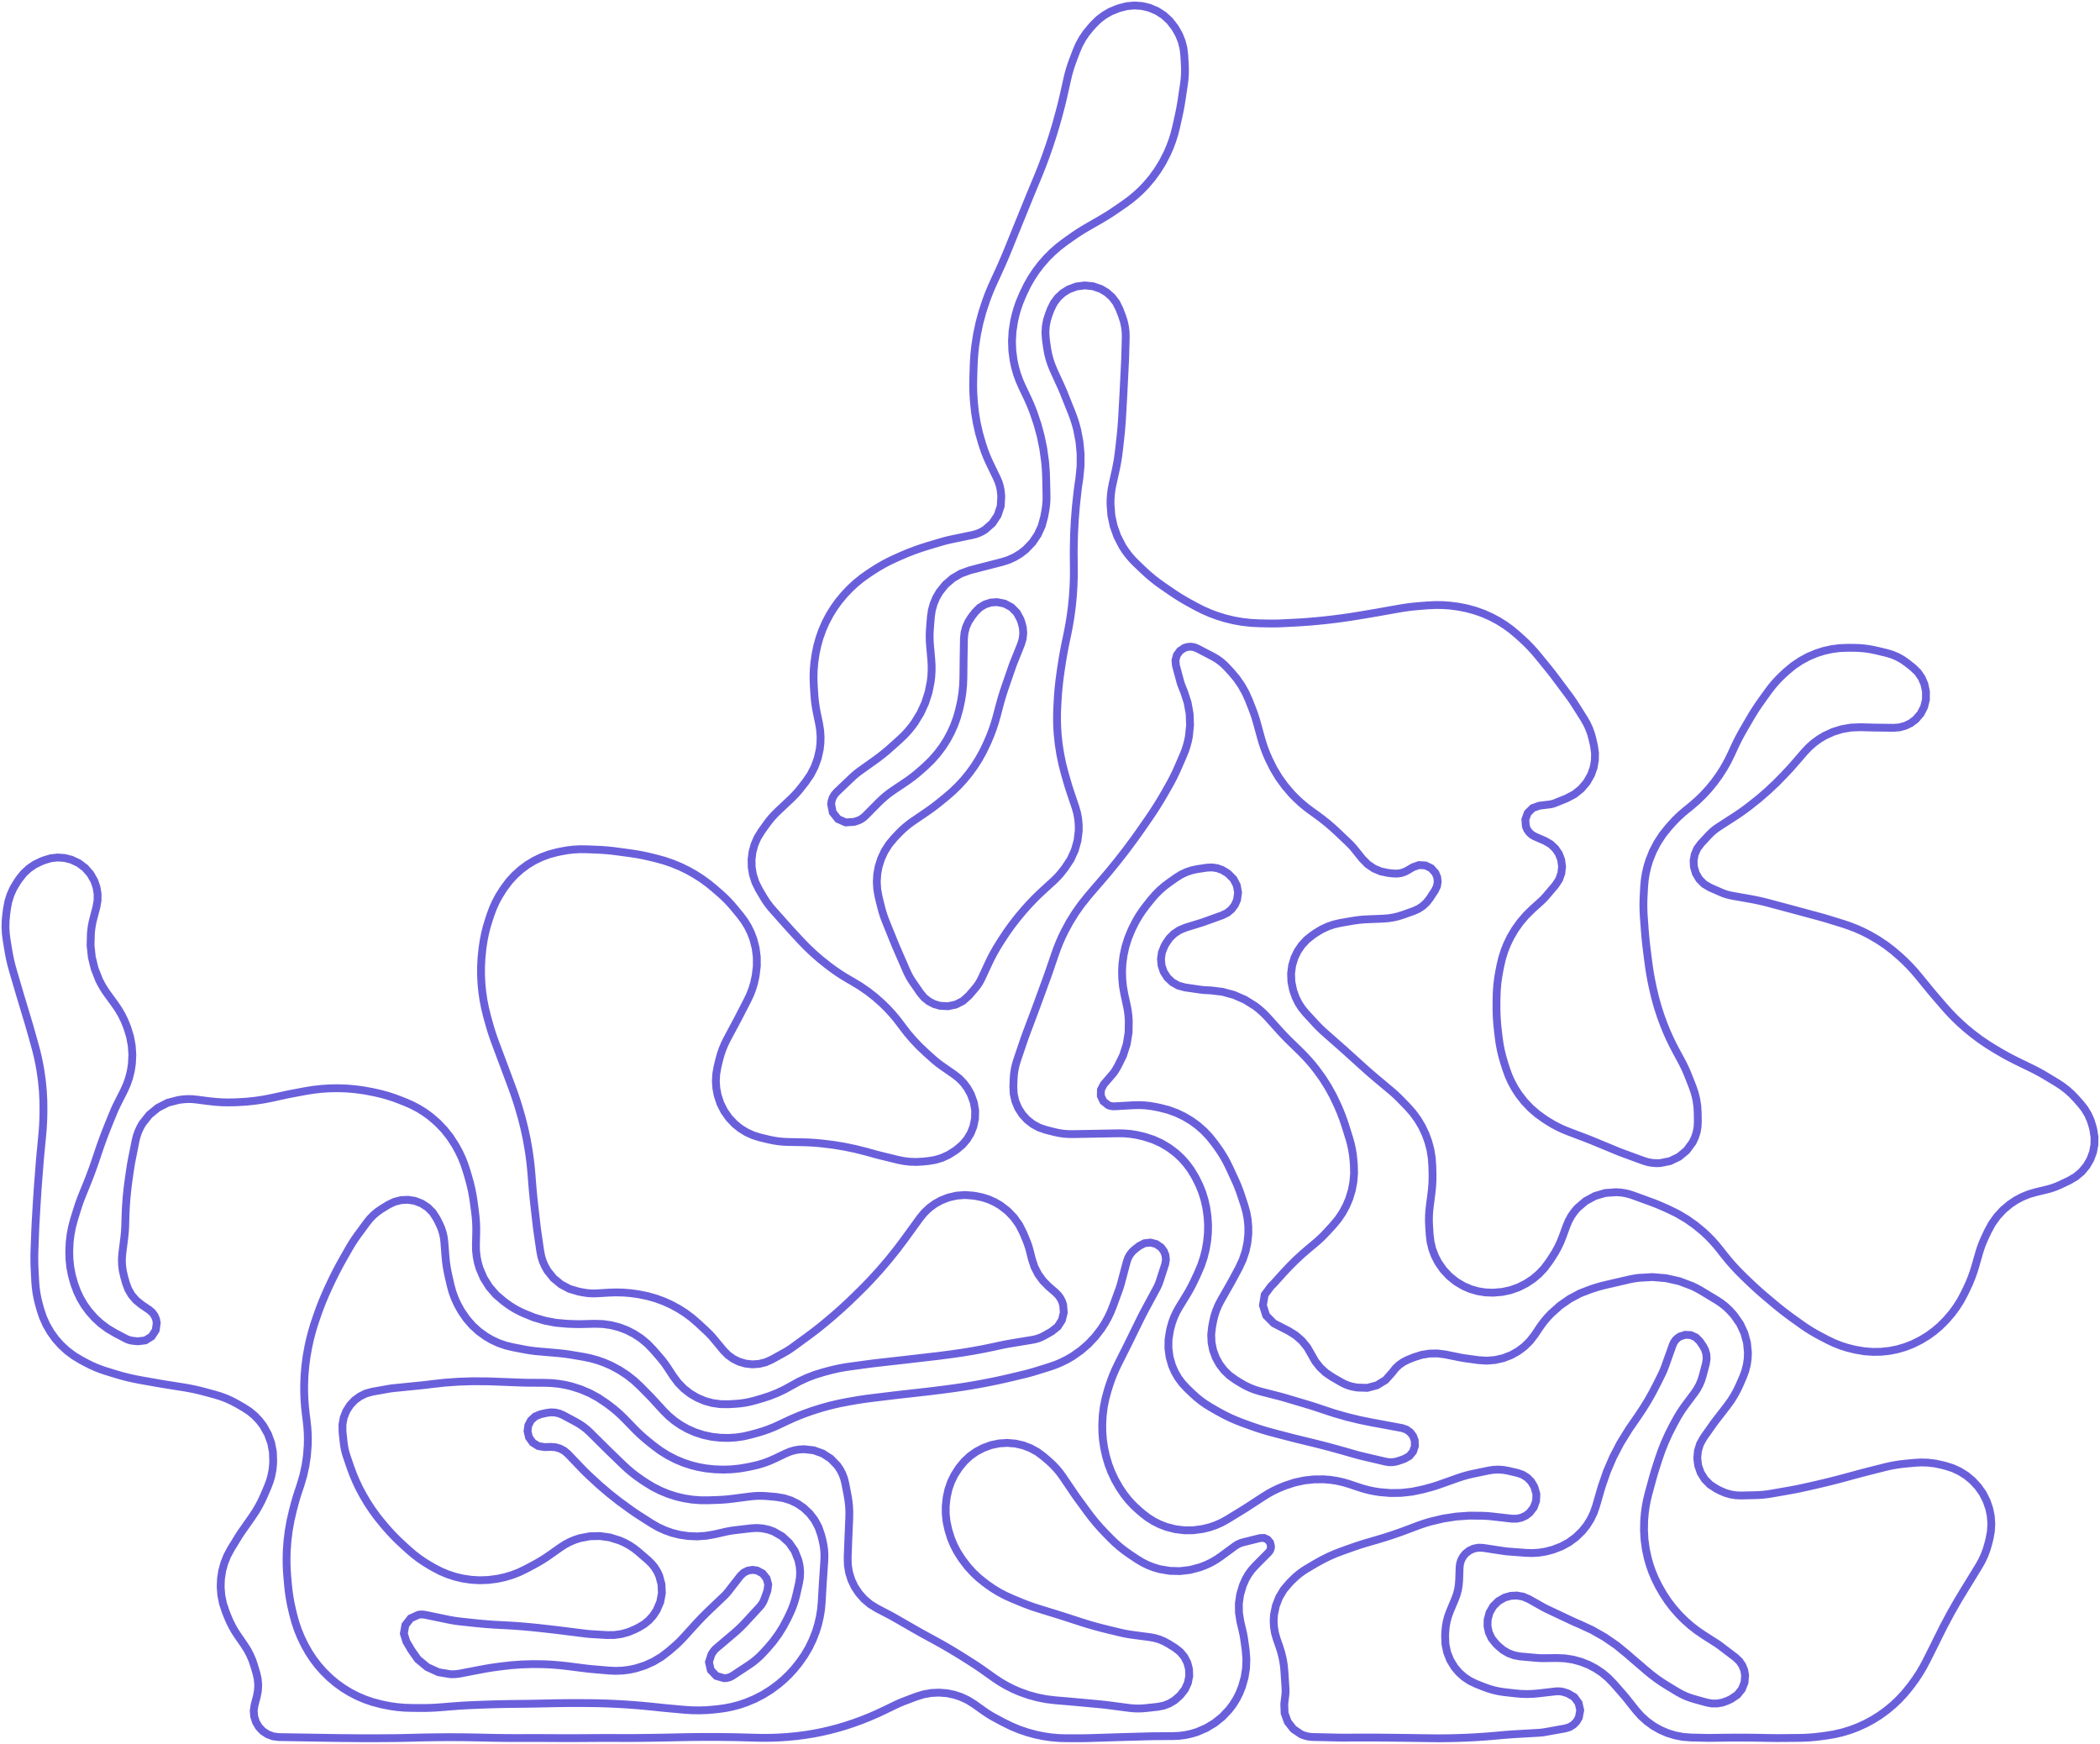 <svg width="383" height="318" viewBox="0 0 383 318" fill="none" xmlns="http://www.w3.org/2000/svg">
<path d="M129.299 303.109L129.757 301.693L130.043 301.257L130.171 301.075L130.312 300.904L130.464 300.744L130.629 300.595L133.895 297.828L134.428 297.361L134.948 296.877L135.452 296.38L135.941 295.865L138.527 293.058L138.807 292.724L139.051 292.362L139.257 291.979L139.423 291.575L139.952 290.091L140.112 288.951L139.807 287.841L139.09 286.942L138.075 286.402L137.238 286.286L136.405 286.423L135.647 286.799L135.035 287.382L132.834 290.207L132.645 290.44L132.448 290.666L132.242 290.883L132.03 291.094L129.487 293.516L128.756 294.225L128.04 294.946L127.336 295.682L126.645 296.429L124.718 298.555L124.295 299.006L123.86 299.446L123.411 299.869L122.948 300.281L121.993 301.106L120.636 302.146L119.169 303.024L117.611 303.727L115.982 304.244L114.766 304.502L113.531 304.656L112.287 304.705L111.045 304.649L108.064 304.392L107.747 304.363L107.431 304.332L107.115 304.297L106.8 304.258L103.469 303.838L102.402 303.716L101.332 303.619L100.262 303.545L99.188 303.497L97.208 303.473L95.23 303.53L93.255 303.671L91.287 303.898L90.347 304.026L89.744 304.11L89.143 304.206L88.543 304.307L87.945 304.418L84.025 305.17L83.567 305.244L83.105 305.295L82.641 305.318H82.177L79.967 304.954L77.929 304.024L76.204 302.591L74.915 300.755L74.777 300.49L74.697 300.347L74.121 299.396L73.652 297.902L73.93 296.358L74.892 295.123L76.319 294.477L76.631 294.436L76.945 294.423L77.26 294.442L77.572 294.491L81.692 295.343L82.287 295.459L82.885 295.56L83.485 295.647L84.088 295.719L86.683 295.995L87.816 296.107L88.952 296.203L90.088 296.283L91.226 296.344L91.898 296.377L93.491 296.466L95.082 296.58L96.67 296.719L98.257 296.882L100.114 297.089L100.652 297.15L101.189 297.212L101.725 297.276L102.26 297.343L106.62 297.891L106.952 297.93L107.286 297.964L107.618 297.991L107.952 298.014L110.699 298.176L112.026 298.167L113.341 297.985L114.62 297.631L115.842 297.113L116.534 296.765L117.482 296.195L118.339 295.494L119.083 294.674L119.699 293.756L119.778 293.618L120.417 292.134L120.711 290.546L120.645 288.931L120.224 287.371L119.855 286.579L119.393 285.836L118.846 285.157L118.22 284.547L116.395 282.969L115.637 282.369L114.832 281.831L113.986 281.363L113.038 280.939L111.214 280.367L109.391 280.116L107.554 280.164L105.747 280.511L104.828 280.81L103.938 281.186L103.083 281.635L102.269 282.158L100.171 283.635L99.501 284.093L98.815 284.528L98.117 284.943L97.406 285.336L95.943 286.115L94.688 286.721L93.391 287.224L92.056 287.623L90.662 287.922L89.075 288.126L87.508 288.183L85.943 288.095L84.394 287.867L83.011 287.537L81.663 287.097L80.353 286.545L79.094 285.889L78.376 285.476L77.365 284.857L76.387 284.183L75.446 283.461L74.546 282.688L73.49 281.731L72.641 280.937L71.82 280.116L71.026 279.269L70.258 278.397L69.823 277.884L68.839 276.667L67.915 275.404L67.051 274.098L66.253 272.753L66.141 272.554L65.503 271.354L64.92 270.126L64.393 268.873L63.923 267.598L63.242 265.614L63.045 264.982L62.883 264.341L62.76 263.691L62.673 263.035L62.467 261.052L62.456 259.781L62.687 258.532L63.148 257.349L63.826 256.275L64.662 255.377L65.649 254.648L66.753 254.114L67.935 253.792L70.876 253.274L71.141 253.229L71.407 253.191L71.673 253.157L71.939 253.128L76.497 252.672L77.002 252.619L77.504 252.564L78.007 252.504L78.51 252.439L81.053 252.156L83.603 251.972L86.16 251.889L88.719 251.904L89.273 251.918L89.484 251.925L89.695 251.931L89.904 251.938L90.115 251.946L95.156 252.136L95.482 252.146L95.808 252.154L96.133 252.16L96.459 252.163L99.471 252.183L100.698 252.231L101.92 252.359L103.13 252.565L104.326 252.85L105.998 253.393L107.612 254.087L109.154 254.929L110.612 255.911L111.173 256.327L111.883 256.879L112.572 257.457L113.236 258.062L113.877 258.692L115.744 260.609L116.337 261.197L116.946 261.769L117.573 262.32L118.217 262.855L119.201 263.643L120.465 264.58L121.801 265.41L123.199 266.133L124.65 266.74L125.995 267.187L127.368 267.536L128.764 267.784L130.174 267.932L130.471 267.952L131.942 268.003L133.412 267.954L134.875 267.804L136.327 267.556L137.271 267.362L138.308 267.116L139.331 266.806L140.33 266.435L141.306 266.003L143.322 265.039L144.115 264.713L144.938 264.475L145.784 264.334L146.666 264.284L148.408 264.481L150.035 265.061L151.489 265.993L152.694 267.231L153.195 267.963L153.608 268.747L153.926 269.574L154.146 270.434L154.585 272.693L154.75 273.695L154.856 274.706L154.902 275.721L154.89 276.738L154.718 280.78L154.595 284.111L154.638 285.474L154.865 286.818L155.274 288.118L155.857 289.349L156.65 290.552L157.606 291.626L158.709 292.552L159.933 293.308L162.297 294.54L162.466 294.631L162.635 294.722L162.803 294.816L162.971 294.91L166.57 296.979L167.252 297.367L167.936 297.753L168.625 298.133L169.314 298.509L170.017 298.889L171.665 299.8L173.294 300.743L174.906 301.715L176.5 302.718L177.655 303.459L178.073 303.731L178.488 304.009L178.9 304.291L179.309 304.577L181.245 305.956L182.391 306.72L183.583 307.415L184.814 308.034L186.081 308.578L187.637 309.125L189.227 309.558L190.844 309.875L192.48 310.072L195.08 310.289L195.203 310.3L195.366 310.316L200.51 310.789L200.931 310.83L201.353 310.875L201.772 310.924L202.194 310.976L205.942 311.468L206.692 311.543L207.445 311.573L208.2 311.559L208.952 311.5L211.165 311.258L212.23 311.049L213.245 310.662L214.18 310.108L215.007 309.404L215.316 309.091L216.107 308.077L216.644 306.906L216.895 305.645L216.847 304.358L216.541 303.212L215.997 302.158L215.242 301.245L214.309 300.515L213.116 299.772L212.318 299.333L211.477 298.98L210.603 298.72L209.707 298.554L206.646 298.153L206.053 298.067L205.461 297.967L204.872 297.85L204.286 297.717L202.038 297.178L200.77 296.861L199.509 296.518L198.255 296.152L197.006 295.761L194.408 294.916L194.03 294.795L193.65 294.673L193.27 294.554L192.891 294.436L189.374 293.348L188.581 293.092L187.794 292.818L187.013 292.527L186.24 292.216L184.573 291.526L183.375 290.986L182.213 290.373L181.091 289.689L180.013 288.939L179.581 288.617L178.465 287.716L177.422 286.728L176.462 285.661L175.59 284.521L175.324 284.143L174.598 283.008L173.974 281.816L173.454 280.571L173.047 279.288L172.925 278.836L172.63 277.462L172.483 276.065V274.658L172.632 273.261L172.682 272.948L172.985 271.579L173.447 270.255L174.06 268.995L174.815 267.815L175.007 267.552L175.893 266.484L176.91 265.541L178.039 264.739L179.307 264.069L180.751 263.536L182.21 263.229L183.698 263.135L185.185 263.257L186.598 263.579L187.952 264.093L189.221 264.794L190.381 265.665L191.309 266.467L192.011 267.117L192.669 267.812L193.281 268.547L193.844 269.322L195.804 272.213L196.01 272.517L196.221 272.817L196.433 273.116L196.648 273.412L198.353 275.746L199.116 276.75L199.914 277.727L200.747 278.674L201.612 279.593L202.553 280.552L203.368 281.343L204.223 282.09L205.115 282.792L206.042 283.449L207.353 284.327L208.322 284.915L209.337 285.417L210.391 285.83L211.478 286.149L213.32 286.465L215.188 286.516L217.044 286.297L218.85 285.815L219.016 285.758L219.968 285.388L220.889 284.949L221.774 284.441L222.622 283.869L225.243 281.947L225.58 281.723L225.938 281.535L226.313 281.381L226.7 281.264L229.849 280.482L230.549 280.469L231.185 280.76L231.634 281.301L231.803 281.982L231.779 282.298L231.691 282.603L231.543 282.883L231.343 283.13L228.93 285.558L228.258 286.306L227.669 287.121L227.168 287.993L226.76 288.913L226.653 289.196L226.178 290.783L225.944 292.422L225.958 294.08L226.218 295.714L226.631 297.46L226.717 297.848L226.796 298.238L226.863 298.629L226.923 299.022L227.185 300.906L227.317 302.565L227.254 304.229L226.997 305.874L226.524 307.549L226.053 308.747L225.506 309.829L224.863 310.856L224.13 311.822L222.904 313.107L221.519 314.216L219.999 315.131L218.371 315.835L217.308 316.163L216.221 316.401L215.119 316.547L214.007 316.601L210.507 316.623L210.321 316.624L210.134 316.627L209.948 316.63L209.762 316.635L204.355 316.787L204.178 316.792L204.002 316.798L203.825 316.803L203.648 316.809L198.533 316.968L198.198 316.977L197.863 316.983L197.526 316.988L197.191 316.989L194.608 316.994L193.17 316.955L191.737 316.832L190.314 316.624L188.906 316.334L187.382 315.922L185.888 315.412L184.43 314.806L183.013 314.108L181.549 313.327L180.991 313.018L180.442 312.691L179.905 312.346L179.38 311.984L177.67 310.77L176.52 310.051L175.292 309.474L174.003 309.049L172.673 308.781L171.259 308.673L169.84 308.741L168.442 308.988L167.085 309.407L164.961 310.211L164.542 310.374L164.127 310.548L163.715 310.732L163.307 310.923L161.213 311.936L159.894 312.552L158.558 313.13L157.205 313.669L155.837 314.17L155.635 314.241L154.215 314.712L152.779 315.137L151.331 315.518L149.872 315.854L148.334 316.154L146.787 316.404L145.233 316.601L143.674 316.747L143.393 316.769L142.043 316.857L140.692 316.908L139.339 316.923L137.986 316.903L135.124 316.823L134.84 316.815L134.556 316.809L134.27 316.803L133.985 316.797L133.306 316.786L130.861 316.757L128.417 316.753L125.972 316.775L123.529 316.823L123.323 316.829L122.799 316.841L122.275 316.852L121.75 316.863L121.226 316.872L118.432 316.917L117.282 316.932L116.133 316.943L114.981 316.949H113.831L111.064 316.941H110.525H109.987L109.451 316.943L108.913 316.946L105.226 316.969L104.534 316.972L103.844 316.974H103.153L102.463 316.971L98.724 316.952L98.212 316.949H97.702H97.19L96.678 316.951L94.965 316.955H93.261L91.558 316.941L89.855 316.917L88.142 316.878L86.775 316.846L85.421 316.823L84.066 316.807L82.71 316.8L80.998 316.801L79.285 316.817L77.572 316.844L75.859 316.884L75.621 316.891L74.382 316.923L73.143 316.948L71.903 316.966L70.664 316.977L69.116 316.989L68.058 316.994L66.999 316.995L65.941 316.991L64.884 316.983L61.641 316.951L61.249 316.946L60.855 316.941L60.463 316.935L60.071 316.929L54.713 316.841L50.844 316.781L49.797 316.646L48.808 316.276L47.929 315.694L47.203 314.926L46.671 314.019L46.356 313.016L46.273 311.967L46.428 310.926L46.83 309.424L47.035 308.362L47.095 307.284L47.006 306.207L46.771 305.153L46.344 303.721L46.01 302.738L45.599 301.786L45.115 300.869L44.559 299.994L43.361 298.261L42.835 297.451L42.355 296.613L41.923 295.75L41.541 294.862L41.15 293.88L40.669 292.427L40.366 290.928L40.243 289.403L40.303 287.873L40.526 286.446L40.909 285.054L41.445 283.712L42.13 282.441L43.395 280.377L43.584 280.073L43.779 279.771L43.979 279.472L44.182 279.177L45.988 276.601L46.617 275.652L47.197 274.669L47.723 273.658L48.196 272.62L48.868 271.035L49.237 270.049L49.517 269.034L49.708 267.999L49.806 266.951L49.827 266.524L49.775 264.811L49.451 263.127L48.862 261.517L48.023 260.023L47.288 259.053L46.445 258.171L45.509 257.392L44.491 256.725L43.247 256.008L42.289 255.497L41.301 255.047L40.285 254.664L39.247 254.346L37.15 253.778L36.29 253.558L35.425 253.359L34.554 253.185L33.681 253.032L30.056 252.453L29.713 252.396L29.37 252.339L29.027 252.28L28.685 252.222L25.69 251.693L24.509 251.465L23.336 251.202L22.172 250.902L21.019 250.564L19.331 250.044L18.399 249.731L17.484 249.375L16.588 248.974L15.71 248.531L14.745 248.013L13.447 247.231L12.234 246.32L11.118 245.292L10.112 244.157L9.225 242.928L8.467 241.617L7.843 240.233L7.362 238.796L7.12 237.932L6.858 236.881L6.653 235.817L6.509 234.743L6.424 233.663L6.312 231.44L6.276 230.567L6.263 229.693L6.266 228.82L6.29 227.946L6.412 224.719L6.436 224.13L6.462 223.543L6.493 222.955L6.526 222.368L6.681 219.74L6.753 218.569L6.83 217.398L6.913 216.227L7.002 215.058L7.211 212.377L7.256 211.818L7.303 211.26L7.354 210.701L7.406 210.144L7.703 207.039L7.786 206.086L7.849 205.129L7.892 204.172L7.917 203.214L7.925 202.717L7.914 200.851L7.82 198.99L7.643 197.134L7.385 195.288L7.176 194.102L6.933 192.923L6.656 191.751L6.346 190.588L5.554 187.776L5.442 187.382L5.326 186.988L5.211 186.593L5.094 186.201L3.663 181.443L3.609 181.268L3.557 181.092L3.506 180.916L3.454 180.741L2.333 176.913L2.095 176.047L1.881 175.173L1.695 174.294L1.537 173.409L1.208 171.414L1.063 170.268L1 169.116L1.023 167.962L1.129 166.811L1.275 165.688L1.518 164.413L1.907 163.176L2.439 161.991L3.106 160.877L3.504 160.292L4.309 159.281L5.253 158.4L6.316 157.668L7.476 157.103L8.021 156.886L9.242 156.52L10.509 156.377L11.78 156.464L13.017 156.775L14.345 157.399L15.52 158.281L16.49 159.387L17.217 160.677L17.607 161.825L17.799 163.011L17.793 164.212L17.587 165.397L17.005 167.626L16.874 168.17L16.765 168.72L16.679 169.273L16.614 169.829L16.576 170.244L16.516 172.405L16.746 174.556L17.263 176.655L18.055 178.666L18.393 179.341L18.764 179.997L19.163 180.636L19.592 181.255L21.01 183.201L21.631 184.121L22.189 185.079L22.678 186.074L23.099 187.102L23.247 187.502L23.731 189.086L24.029 190.714L24.137 192.367L24.054 194.02L23.857 195.299L23.545 196.554L23.122 197.776L22.59 198.955L21.525 201.054L21.277 201.557L21.039 202.065L20.811 202.576L20.595 203.094L19.754 205.157L19.248 206.431L18.764 207.713L18.301 209.002L17.86 210.301L17.623 211.014L17.195 212.271L16.748 213.522L16.279 214.764L15.79 215.999L15.012 217.914L14.751 218.576L14.505 219.247L14.273 219.921L14.056 220.601L13.507 222.382L13.144 223.734L12.877 225.11L12.708 226.501L12.637 227.9L12.632 228.257L12.669 229.682L12.821 231.1L13.089 232.5L13.469 233.874L13.596 234.27L14.074 235.561L14.668 236.803L15.37 237.986L16.191 239.118L17.234 240.301L18.378 241.355L19.623 242.284L20.957 243.077L22.895 244.099L23.233 244.256L23.583 244.379L23.946 244.47L24.315 244.524L25.165 244.605L26.511 244.441L27.661 243.721L28.4 242.583L28.589 241.238L28.457 240.549L28.177 239.908L27.761 239.344L27.23 238.888L25.739 237.869L24.809 237.106L24.023 236.194L23.41 235.159L22.984 234.033L22.622 232.746L22.389 231.716L22.257 230.668L22.23 229.611L22.31 228.556L22.661 225.769L22.727 225.178L22.781 224.585L22.818 223.991L22.842 223.395L22.887 221.792L22.958 220.12L23.078 218.452L23.245 216.786L23.462 215.127L23.757 213.089L23.814 212.721L23.874 212.353L23.94 211.986L24.009 211.619L24.715 208.067L24.921 207.227L25.204 206.411L25.561 205.624L25.988 204.872L27.241 203.294L28.8 202.019L30.594 201.107L32.541 200.598L32.945 200.538L33.648 200.458L34.353 200.427L35.06 200.444L35.763 200.511L38.155 200.819L39.299 200.942L40.446 201.017L41.596 201.045L42.746 201.025L43.407 200.999L44.984 200.903L46.557 200.737L48.122 200.501L49.674 200.196L51.742 199.742L52.16 199.651L52.578 199.565L52.996 199.481L53.416 199.401L55.65 198.982L57.13 198.742L58.62 198.573L60.117 198.477L61.617 198.452L63.172 198.503L64.724 198.631L66.267 198.838L67.799 199.119L68.549 199.278L69.64 199.532L70.718 199.833L71.784 200.178L72.834 200.568L73.957 201.013L75.171 201.544L76.344 202.164L77.468 202.866L78.537 203.649L79.823 204.764L81.001 205.993L82.058 207.326L82.987 208.752L83.138 209.011L83.711 210.057L84.22 211.136L84.663 212.243L85.039 213.374L85.404 214.588L85.736 215.783L86.019 216.991L86.251 218.21L86.435 219.438L86.668 221.245L86.767 222.158L86.832 223.076L86.861 223.996L86.853 224.916L86.798 226.957L86.817 228.072L86.937 229.183L87.156 230.278L87.473 231.349L88.222 233.081L89.223 234.677L90.454 236.103L91.889 237.326L92.528 237.793L93.122 238.204L93.735 238.587L94.365 238.938L95.011 239.26L95.517 239.494L97.406 240.264L99.362 240.842L101.365 241.224L103.398 241.407L104.616 241.455L105 241.467L105.383 241.474H105.767L106.151 241.467L108.47 241.41L109.972 241.457L111.459 241.669L112.915 242.042L114.32 242.575L115.648 243.253L116.894 244.071L118.044 245.021L119.083 246.091L120.279 247.465L120.679 247.939L121.063 248.429L121.429 248.93L121.778 249.444L122.796 250.999L123.691 252.186L124.733 253.246L125.906 254.158L127.188 254.91L128.535 255.477L129.942 255.865L131.388 256.067L132.849 256.081L134.111 256.01L135.014 255.935L135.912 255.807L136.8 255.629L137.678 255.401L138.986 255.023L140.383 254.568L141.748 254.027L143.076 253.4L144.361 252.692L145.747 251.931L147.181 251.267L148.657 250.701L150.168 250.239L151.131 249.98L152.07 249.745L153.017 249.537L153.97 249.361L154.928 249.216L158.184 248.774L158.638 248.712L159.09 248.655L159.544 248.6L159.997 248.548L164.858 247.998L165.026 247.979L165.195 247.959L165.364 247.941L165.532 247.921L170.295 247.369L170.796 247.311L171.297 247.249L171.799 247.186L172.3 247.121L173.574 246.952L175.478 246.681L177.375 246.369L179.266 246.021L181.149 245.633L182.659 245.306L183.025 245.229L183.392 245.157L183.76 245.089L184.129 245.024L188.341 244.325L188.884 244.211L189.416 244.049L189.933 243.843L190.428 243.592L191.807 242.815L192.915 241.928L193.678 240.729L194.016 239.349L193.893 237.933L193.682 237.306L193.378 236.719L192.989 236.185L192.523 235.716L191.261 234.623L190.217 233.569L189.347 232.367L188.669 231.047L188.2 229.639L187.84 228.197L187.702 227.681L187.543 227.171L187.367 226.667L187.171 226.17L186.636 224.88L185.886 223.394L184.924 222.035L183.771 220.836L182.453 219.821L181.411 219.214L180.31 218.724L179.163 218.356L177.982 218.113L177.481 218.039L175.982 217.926L174.483 218.039L173.016 218.372L171.616 218.918L170.515 219.533L169.498 220.279L168.582 221.146L167.78 222.12L165.716 224.968L164.902 226.087L163.479 227.974L161.999 229.815L160.461 231.609L158.87 233.355L158.381 233.868L157.889 234.378L157.391 234.883L156.888 235.382L156.078 236.182L154.787 237.428L153.468 238.647L152.122 239.836L150.752 240.996L150.368 241.313L149.576 241.959L148.774 242.592L147.962 243.211L147.141 243.82L144.534 245.719L144.175 245.972L143.809 246.212L143.436 246.443L143.056 246.66L140.762 247.93L139.625 248.434L138.416 248.729L137.175 248.808L135.939 248.666L134.799 248.33L133.73 247.805L132.765 247.107L131.93 246.257L130.2 244.168L129.891 243.806L129.571 243.455L129.239 243.114L128.898 242.785L127.363 241.355L126.227 240.369L125.023 239.469L123.758 238.659L122.438 237.943L121.054 237.317L119.627 236.795L118.167 236.377L116.678 236.069L116.325 236.009L115.019 235.827L113.705 235.72L112.387 235.686L111.07 235.727L108.93 235.857L108.265 235.875L107.603 235.854L106.942 235.789L106.287 235.684L105.492 235.53L103.836 235.036L102.311 234.222L100.976 233.121L99.886 231.777L99.407 230.955L99.021 230.084L98.732 229.177L98.543 228.242L97.992 224.458L97.965 224.264L97.939 224.069L97.914 223.873L97.891 223.677L97.447 219.806L97.345 218.878L97.25 217.951L97.164 217.024L97.085 216.095L96.922 214.041L96.822 212.932L96.701 211.823L96.556 210.717L96.392 209.615L96.049 207.694L95.64 205.787L95.165 203.895L94.625 202.02L94.507 201.634L94.232 200.76L93.943 199.891L93.643 199.027L93.329 198.166L91.85 194.202L91.81 194.094L90.35 190.197L90.016 189.271L89.702 188.339L89.41 187.399L89.14 186.453L88.832 185.335L88.471 183.877L88.18 182.405L87.96 180.918L87.811 179.417L87.734 177.872L87.733 176.33L87.808 174.791L87.96 173.258L88.023 172.742L88.21 171.501L88.454 170.27L88.758 169.051L89.123 167.85L89.453 166.844L89.891 165.657L90.41 164.504L91.008 163.388L91.681 162.319L91.963 161.905L92.859 160.709L93.867 159.606L94.976 158.605L96.175 157.714L97.436 156.952L98.764 156.314L100.146 155.803L101.57 155.425L102.22 155.286L103.393 155.072L104.577 154.932L105.769 154.867L106.96 154.877L109.013 154.958L109.846 155.002L110.679 155.065L111.509 155.146L112.338 155.248L114.986 155.605L115.876 155.738L116.761 155.892L117.644 156.071L118.522 156.271L119.662 156.548L121.171 156.963L122.65 157.471L124.095 158.069L125.5 158.756L126.767 159.471L127.991 160.258L129.168 161.114L130.294 162.036L131.282 162.894L131.985 163.53L132.662 164.195L133.307 164.889L133.925 165.608L135.023 166.945L135.759 167.93L136.401 168.979L136.943 170.08L137.381 171.23L137.804 172.849L138.023 174.508L138.03 176.181L137.829 177.843L137.753 178.245L137.517 179.308L137.202 180.351L136.813 181.369L136.348 182.355L134.679 185.6L134.576 185.798L134.437 186.062L132.617 189.469L132.165 190.386L131.771 191.329L131.439 192.295L131.167 193.279L130.857 194.57L130.629 195.847L130.557 197.143L130.643 198.439L130.889 199.739L131.382 201.232L132.077 202.612L132.966 203.875L134.03 204.995L135.061 205.819L136.187 206.508L137.389 207.05L138.648 207.438L140.158 207.8L141.036 207.985L141.921 208.124L142.815 208.213L143.711 208.255L146.326 208.303L147.189 208.329L148.05 208.372L148.911 208.434L149.77 208.514L150.116 208.551L152.116 208.8L154.104 209.133L156.078 209.547L158.032 210.043L159.611 210.479L159.831 210.539L160.051 210.598L160.272 210.655L160.492 210.711L163.708 211.502L164.839 211.73L165.982 211.861L167.134 211.897L168.284 211.832L169.306 211.732L170.567 211.524L171.792 211.154L172.958 210.626L174.043 209.949L174.538 209.595L175.525 208.76L176.365 207.774L177.033 206.667L177.515 205.465L177.821 204.008L177.853 202.519L177.607 201.051L177.095 199.654L176.974 199.398L176.422 198.412L175.748 197.505L174.964 196.695L174.08 195.992L171.897 194.475L171.419 194.133L170.953 193.774L170.498 193.401L170.054 193.014L168.825 191.908L167.654 190.797L166.542 189.628L165.493 188.4L164.508 187.122L164.351 186.906L163.552 185.86L162.705 184.854L161.811 183.888L160.873 182.965L159.613 181.848L158.286 180.81L156.901 179.852L155.46 178.98L154.996 178.717L154.04 178.154L153.105 177.56L152.188 176.934L151.295 176.276L150.946 176.011L149.616 174.952L148.334 173.835L147.103 172.662L145.922 171.439L144.404 169.795L144.235 169.61L144.066 169.426L143.899 169.239L143.731 169.053L140.953 165.935L140.478 165.376L140.03 164.793L139.611 164.189L139.223 163.565L138.398 162.167L137.77 160.899L137.334 159.552L137.098 158.157L137.069 156.741L137.238 155.376L137.6 154.048L138.146 152.785L138.865 151.614L139.855 150.232L140.306 149.633L140.785 149.058L141.291 148.507L141.825 147.98L144.214 145.729L144.7 145.253L145.169 144.758L145.619 144.249L146.05 143.72L146.895 142.643L147.825 141.291L148.577 139.832L149.138 138.288L149.5 136.688L149.632 135.52L149.659 134.344L149.579 133.174L149.393 132.012L148.972 129.977L148.815 129.145L148.688 128.307L148.589 127.466L148.52 126.622L148.417 125.044L148.368 123.632L148.403 122.217L148.523 120.808L148.726 119.407L148.775 119.124L149.081 117.679L149.484 116.257L149.984 114.867L150.576 113.515L151.295 112.145L152.109 110.831L153.016 109.577L154.055 108.342L155.077 107.274L156.115 106.32L157.211 105.433L158.36 104.617L159.055 104.154L160.085 103.501L161.141 102.891L162.222 102.327L163.324 101.808L164.256 101.392L165.483 100.87L166.727 100.388L167.986 99.946L169.257 99.544L171.514 98.872L172.043 98.721L172.575 98.579L173.11 98.451L173.648 98.333L177.324 97.57L177.941 97.41L178.539 97.193L179.114 96.92L179.659 96.594L180.983 95.43L181.958 93.961L182.513 92.286L182.611 90.524L182.567 89.965L182.479 89.257L182.327 88.563L182.11 87.885L181.83 87.23L180.511 84.496L180.162 83.738L179.839 82.966L179.543 82.185L179.275 81.393L179.08 80.784L178.559 78.97L178.142 77.127L177.831 75.263L177.628 73.385L177.601 73.017L177.536 72.036L177.499 71.051L177.489 70.067L177.505 69.082L177.578 66.733L177.616 65.818L177.678 64.903L177.761 63.99L177.864 63.079L178.19 60.975L178.631 58.892L179.187 56.835L179.856 54.814L179.921 54.637L180.213 53.856L180.52 53.083L180.843 52.315L181.183 51.556L182.147 49.453L182.594 48.464L183.031 47.469L183.455 46.469L183.869 45.466L185.331 41.857L185.386 41.719L187.37 36.837L187.525 36.456L187.68 36.073L187.837 35.691L187.995 35.311L189.218 32.364L189.62 31.373L190.012 30.38L190.394 29.38L190.763 28.377L191.422 26.483L192.04 24.578L192.615 22.658L193.15 20.727L193.363 19.921L193.527 19.288L193.685 18.655L193.838 18.02L193.984 17.382L194.68 14.279L194.877 13.472L195.101 12.671L195.354 11.879L195.633 11.097L196.307 9.316L196.8 8.173L197.397 7.082L198.09 6.05L198.877 5.087L199.451 4.448L200.376 3.539L201.408 2.758L202.533 2.114L203.73 1.619L204.195 1.461L205.527 1.122L206.895 1L208.265 1.095L209.603 1.408L210.979 1.983L212.235 2.785L213.335 3.793L214.247 4.975L214.455 5.3L215.06 6.39L215.522 7.549L215.831 8.758L215.984 9.997L216.092 11.841L216.12 12.707L216.103 13.572L216.043 14.437L215.937 15.298L215.511 18.16L215.391 18.91L215.259 19.659L215.114 20.406L214.954 21.149L214.502 23.178L214.192 24.405L213.817 25.615L213.375 26.801L212.862 27.983L212.05 29.565L211.131 31.057L210.101 32.478L208.964 33.815L208.064 34.744L207.11 35.62L206.111 36.442L205.066 37.204L203.454 38.315L202.795 38.759L202.128 39.188L201.453 39.606L200.768 40.011L198.159 41.518L197.497 41.911L196.843 42.319L196.198 42.742L195.564 43.18L194.328 44.053L193.112 44.975L191.962 45.977L190.881 47.054L189.876 48.202L188.953 49.41L188.115 50.675L187.362 51.993L186.699 53.361L186.338 54.178L185.921 55.187L185.56 56.218L185.256 57.267L185.007 58.33L184.948 58.613L184.671 60.385L184.565 62.173L184.63 63.965L184.864 65.741L185.127 66.958L185.468 68.155L185.889 69.328L186.386 70.469L187.294 72.378L187.616 73.073L187.922 73.777L188.212 74.487L188.501 75.242L189.233 77.414L189.819 79.584L190.269 81.789L190.584 84.027L190.664 84.838L190.726 85.64L190.769 86.444L190.795 87.249L190.863 90.39L190.861 91.085L190.823 91.781L190.749 92.473L190.641 93.16L190.44 94.252L189.989 95.917L189.271 97.487L188.306 98.915L187.119 100.164L186.141 100.938L185.079 101.586L183.947 102.106L182.762 102.485L179.269 103.378L176.889 103.999L175.256 104.589L173.756 105.466L172.44 106.599L171.348 107.952L170.741 109.006L170.27 110.129L169.946 111.303L169.772 112.507L169.601 114.658L169.558 115.408L169.546 116.158L169.565 116.91L169.617 117.659L169.849 120.289L169.911 121.285L169.912 122.285L169.858 123.282L169.746 124.285L169.348 126.278L168.722 128.201L167.88 130.039L166.828 131.766L166.228 132.58L165.583 133.36L164.894 134.099L164.162 134.797L162.602 136.202L161.844 136.865L161.067 137.507L160.272 138.126L159.461 138.721L156.848 140.582L156.478 140.856L156.117 141.143L155.766 141.443L155.425 141.756L152.582 144.464L152.179 144.929L151.872 145.462L151.67 146.045L151.583 146.653L151.878 148.16L152.836 149.36L154.236 149.981L155.766 149.882L156.318 149.71L156.727 149.553L157.116 149.346L157.476 149.095L157.803 148.802L160.242 146.342L160.88 145.731L161.547 145.151L162.242 144.606L162.964 144.098L165.058 142.697L165.818 142.169L166.557 141.616L167.278 141.037L167.979 140.434L168.751 139.744L169.9 138.635L170.956 137.438L171.914 136.162L172.769 134.813L173.444 133.543L174.028 132.229L174.517 130.877L174.907 129.492L175.027 128.999L175.312 127.674L175.519 126.334L175.65 124.984L175.704 123.628L175.741 120.207L175.803 116.477L175.91 115.396L176.186 114.345L176.629 113.353L177.224 112.444L177.848 111.64L178.651 110.831L179.623 110.233L180.706 109.885L181.843 109.804L183.215 110.075L184.45 110.734L185.442 111.725L186.103 112.96L186.292 113.487L186.549 114.475L186.622 115.493L186.512 116.506L186.22 117.483L184.862 120.868L184.794 121.04L184.728 121.214L184.665 121.388L184.604 121.563L183.351 125.192L183.043 126.109L182.754 127.03L182.484 127.959L182.23 128.891L181.813 130.482L181.464 131.713L181.065 132.927L180.614 134.124L180.115 135.301L179.898 135.783L179.238 137.142L178.502 138.461L177.691 139.735L176.807 140.959L175.842 142.146L174.809 143.273L173.713 144.339L172.555 145.338L171.44 146.244L170.805 146.749L170.158 147.242L169.502 147.719L168.834 148.183L166.499 149.773L165.815 150.266L165.157 150.794L164.528 151.357L163.93 151.951L163.112 152.808L162.142 153.966L161.332 155.242L160.695 156.611L160.24 158.053L159.991 159.431L159.909 160.826L159.996 162.224L160.251 163.599L160.71 165.452L160.887 166.113L161.087 166.768L161.31 167.415L161.555 168.054L163.08 171.82L163.217 172.154L163.355 172.487L163.495 172.818L163.638 173.148L165.355 177.093L165.592 177.603L165.853 178.102L166.138 178.587L166.447 179.057L167.85 181.094L168.556 181.929L169.409 182.611L170.379 183.115L171.428 183.42L172.89 183.501L174.321 183.2L175.627 182.537L176.717 181.56L177.788 180.309L178.15 179.857L178.48 179.379L178.778 178.88L179.041 178.362L180.314 175.62L180.739 174.742L181.192 173.878L181.672 173.029L182.179 172.197L182.631 171.479L183.548 170.088L184.515 168.734L185.532 167.418L186.601 166.141L186.812 165.898L187.639 164.975L188.492 164.075L189.37 163.202L190.274 162.355L192.065 160.722L192.514 160.295L192.944 159.85L193.355 159.386L193.745 158.904L194.259 158.243L195.263 156.721L196.022 155.062L196.519 153.307L196.74 151.495L196.739 150.403L196.637 149.315L196.436 148.242L196.136 147.191L195.086 144.064L194.986 143.757L194.888 143.449L194.794 143.141L194.703 142.831L194.217 141.143L193.75 139.35L193.373 137.535L193.087 135.702L192.894 133.858L192.817 132.653L192.78 131.447L192.783 130.239L192.824 129.031L192.883 127.891L192.964 126.599L193.077 125.309L193.22 124.023L193.393 122.741L193.558 121.627L193.744 120.427L193.948 119.229L194.171 118.036L194.414 116.845L194.651 115.725L194.903 114.462L195.126 113.193L195.318 111.917L195.483 110.639L195.66 108.875L195.779 107.106L195.844 105.333L195.852 103.56L195.832 101.802L195.829 101.378L195.827 100.955V100.531L195.83 100.109L195.832 99.929L195.89 97.368L196.024 94.813L196.23 92.26L196.51 89.715L196.593 89.054L196.613 88.889L196.634 88.728L196.657 88.564L196.68 88.401L196.859 87.193L197.075 84.998L197.083 82.793L196.88 80.598L196.468 78.43L196.259 77.622L196.019 76.819L195.752 76.027L195.455 75.245L194.119 71.899L193.956 71.498L193.787 71.098L193.615 70.7L193.436 70.304L192.154 67.496L191.744 66.501L191.405 65.478L191.141 64.433L190.953 63.372L190.754 61.936L190.664 60.751L190.726 59.565L190.938 58.396L191.298 57.265L191.655 56.348L192.203 55.247L192.941 54.266L193.845 53.434L194.899 52.774L196.331 52.241L197.835 52.05L199.342 52.203L200.776 52.691L201.863 53.341L202.809 54.185L203.579 55.193L204.145 56.328L204.64 57.615L204.953 58.568L205.172 59.55L205.292 60.546L205.313 61.551L205.204 65.368L205.196 65.593L205.184 65.894L204.923 71.179L204.907 71.498L204.89 71.817L204.873 72.138L204.856 72.456L204.667 75.842L204.6 76.902L204.518 77.961L204.421 79.019L204.309 80.074L204.077 82.132L203.954 83.098L203.806 84.061L203.631 85.018L203.431 85.972L202.907 88.315L202.738 89.191L202.62 90.076L202.552 90.966L202.535 91.916L202.69 93.975L203.108 95.937L203.783 97.827L204.704 99.61L205.247 100.445L205.845 101.243L206.494 102.001L207.19 102.711L208.503 103.967L209.353 104.746L210.234 105.492L211.145 106.2L212.082 106.872L213.7 107.981L214.478 108.5L215.268 108.999L216.071 109.479L216.885 109.938L218.065 110.582L219.355 111.239L220.678 111.822L222.034 112.327L223.416 112.754L224.958 113.13L226.52 113.408L228.096 113.589L229.681 113.67L231.303 113.701L231.968 113.709L232.632 113.704L233.294 113.687L233.959 113.66L236 113.558L237.383 113.478L238.763 113.379L240.142 113.259L241.518 113.12L241.764 113.094L243.317 112.916L244.867 112.712L246.412 112.487L247.955 112.239L250.421 111.823L250.677 111.78L250.93 111.737L251.186 111.692L251.439 111.648L255.155 110.987L256.067 110.836L256.983 110.708L257.903 110.603L258.824 110.522L260.464 110.395L261.769 110.334L263.076 110.346L264.38 110.434L265.676 110.597L265.965 110.64L267.516 110.941L269.041 111.358L270.53 111.888L271.975 112.53L273.255 113.214L274.487 113.988L275.662 114.843L276.773 115.778L277.543 116.473L278.335 117.215L279.099 117.989L279.833 118.79L280.535 119.62L282.202 121.667L282.62 122.185L283.032 122.709L283.44 123.236L283.841 123.769L286.065 126.75L286.39 127.193L286.705 127.641L287.012 128.096L287.309 128.557L288.874 131.026L289.392 131.927L289.831 132.872L290.186 133.85L290.455 134.856L290.718 136.039L290.902 137.358L290.875 138.689L290.636 140L290.193 141.255L289.409 142.643L288.375 143.857L287.129 144.852L285.718 145.592L283.693 146.415L283.416 146.518L283.134 146.601L282.845 146.666L282.552 146.71L280.743 146.931L279.541 147.356L278.632 148.251L278.189 149.449L278.294 150.722L278.543 151.3L278.91 151.813L279.378 152.233L279.925 152.546L281.798 153.362L282.808 153.946L283.659 154.744L284.311 155.713L284.728 156.804L284.891 158.024L284.759 159.25L284.342 160.409L283.662 161.435L281.973 163.424L281.75 163.676L281.519 163.921L281.281 164.158L281.035 164.388L279.473 165.798L278.315 166.938L277.259 168.173L276.315 169.496L275.489 170.897L274.888 172.132L274.379 173.409L273.966 174.719L273.648 176.058L273.443 177.084L273.245 178.216L273.096 179.357L272.999 180.504L272.951 181.653L272.93 182.821V184.152L272.976 185.481L273.068 186.809L273.206 188.132L273.354 189.337L273.517 190.452L273.732 191.559L273.997 192.655L274.31 193.738L274.662 194.855L275.11 196.106L275.652 197.317L276.289 198.482L277.011 199.594L278.026 200.893L279.162 202.088L280.408 203.166L281.75 204.122L282.282 204.462L283.18 205.006L284.105 205.5L285.054 205.949L286.024 206.346L289.097 207.512L289.448 207.648L289.798 207.785L290.149 207.925L290.498 208.067L294.996 209.926L295.238 210.025L295.481 210.12L295.725 210.214L295.97 210.305L299.706 211.675L300.454 211.906L301.223 212.055L302.004 212.122L302.788 212.106L304.568 211.749L306.209 210.968L307.61 209.809L308.695 208.326L309.125 207.424L309.427 206.493L309.604 205.528L309.654 204.55L309.63 202.928L309.558 201.715L309.378 200.514L309.089 199.334L308.697 198.184L307.915 196.196L307.622 195.479L307.307 194.772L306.97 194.076L306.612 193.39L305.708 191.722L305.084 190.526L304.498 189.311L303.95 188.078L303.442 186.829L302.851 185.219L302.325 183.585L301.866 181.932L301.471 180.262L301.349 179.698L301.137 178.653L300.946 177.603L300.777 176.551L300.631 175.494L300.347 173.272L300.241 172.388L300.145 171.502L300.061 170.616L299.988 169.729L299.807 167.297L299.75 166.334L299.724 165.371L299.73 164.408L299.766 163.445L299.856 161.737L299.965 160.506L300.159 159.286L300.436 158.083L300.796 156.901L301.451 155.262L302.265 153.697L303.229 152.219L304.335 150.844L304.858 150.258L305.454 149.614L306.075 148.995L306.721 148.402L307.391 147.836L308.36 147.049L309.536 146.037L310.651 144.956L311.701 143.811L312.68 142.606L313.553 141.399L314.357 140.143L315.089 138.844L315.747 137.506L316.285 136.33L316.682 135.489L317.099 134.659L317.537 133.838L317.995 133.029L319.168 131.012L319.669 130.173L320.19 129.347L320.733 128.534L321.294 127.734L322.503 126.056L323.142 125.217L323.823 124.413L324.546 123.644L325.307 122.914L325.864 122.407L327.098 121.388L328.428 120.495L329.836 119.736L331.312 119.118L332.677 118.688L334.075 118.38L335.494 118.195L336.925 118.135L338.029 118.136L339.098 118.169L340.162 118.264L341.218 118.423L342.263 118.642L344.104 119.085L345.094 119.381L346.047 119.782L346.951 120.284L347.795 120.88L348.873 121.731L349.771 122.596L350.479 123.621L350.975 124.765L351.234 125.985L351.259 126.209L351.25 127.589L350.921 128.928L350.287 130.153L349.388 131.196L348.508 131.859L347.521 132.346L346.462 132.641L345.364 132.73L341.944 132.687L341.818 132.684L339.304 132.617L337.616 132.682L335.951 132.966L334.336 133.463L332.799 134.166L331.784 134.773L330.829 135.469L329.941 136.25L329.126 137.108L327.07 139.481L326.871 139.709L326.669 139.935L326.465 140.16L326.257 140.382L325.375 141.323L323.905 142.824L322.374 144.262L320.784 145.637L319.14 146.945L318.756 147.237L318.175 147.67L317.588 148.092L316.991 148.502L316.388 148.901L313.412 150.828L312.94 151.153L312.491 151.508L312.063 151.89L311.659 152.296L310.216 153.846L309.537 154.764L309.085 155.812L308.881 156.935L308.936 158.075L309.288 159.267L309.922 160.335L310.798 161.215L311.864 161.851L313.868 162.73L314.365 162.931L314.872 163.102L315.389 163.242L315.913 163.351L319.3 163.952L320.095 164.103L320.884 164.269L321.671 164.453L322.454 164.653L326.651 165.774L326.783 165.81L326.961 165.858L331.816 167.17L332.287 167.3L332.757 167.432L333.225 167.571L333.692 167.714L336.083 168.453L337.336 168.876L338.567 169.358L339.776 169.899L340.955 170.498L342.434 171.354L343.858 172.302L345.218 173.335L346.513 174.452L346.848 174.76L347.651 175.525L348.425 176.316L349.171 177.136L349.888 177.98L351.82 180.343L352.098 180.682L352.38 181.02L352.663 181.354L352.947 181.688L354.524 183.52L355.471 184.578L356.457 185.6L357.481 186.583L358.54 187.527L359.804 188.561L361.112 189.54L362.461 190.46L363.849 191.321L364.642 191.79L365.48 192.272L366.329 192.739L367.185 193.187L368.051 193.618L370.568 194.841L371.2 195.157L371.824 195.487L372.44 195.83L373.049 196.188L375.161 197.46L376.09 198.069L376.969 198.744L377.797 199.481L378.567 200.28L379.431 201.244L380.181 202.193L380.807 203.228L381.302 204.333L381.657 205.488L381.794 206.06L382 207.408L381.978 208.771L381.728 210.111L381.257 211.391L380.559 212.602L379.665 213.676L378.598 214.579L377.392 215.284L375.803 216.039L375.189 216.312L374.562 216.552L373.922 216.76L373.273 216.934L371.258 217.418L370.003 217.788L368.792 218.282L367.637 218.897L366.549 219.626L365.328 220.658L364.243 221.835L363.309 223.136L362.545 224.541L361.969 225.775L361.672 226.446L361.401 227.126L361.16 227.818L360.945 228.519L360.285 230.831L359.952 231.913L359.57 232.981L359.143 234.028L358.669 235.057L358.27 235.878L357.59 237.155L356.817 238.38L355.957 239.543L355.013 240.642L354.821 240.848L353.806 241.86L352.715 242.786L351.553 243.624L350.327 244.365L350.155 244.459L348.833 245.114L347.457 245.651L346.041 246.064L344.593 246.351L343.084 246.513L341.567 246.537L340.054 246.425L338.557 246.175L338.141 246.086L336.892 245.775L335.663 245.38L334.465 244.903L333.302 244.345L332.039 243.687L331.114 243.183L330.205 242.646L329.317 242.077L328.45 241.477L326.923 240.381L326.056 239.745L325.202 239.093L324.36 238.425L323.531 237.741L321.988 236.441L321.236 235.797L320.495 235.14L319.765 234.472L319.047 233.792L318.015 232.8L317.056 231.842L316.13 230.853L315.238 229.832L314.383 228.781L313.601 227.784L312.918 226.951L312.199 226.148L311.444 225.378L310.657 224.642L309.164 223.408L307.579 222.295L305.911 221.312L304.169 220.464L303.053 219.972L302.584 219.77L302.113 219.576L301.638 219.391L301.162 219.213L297.819 217.993L297.092 217.76L296.348 217.586L295.593 217.472L294.761 217.416L292.756 217.561L290.894 218.108L289.186 219.032L287.709 220.294L287.092 221.015L286.551 221.795L286.095 222.625L285.724 223.498L284.986 225.517L284.606 226.472L284.17 227.402L283.679 228.305L283.138 229.178L282.503 230.137L281.648 231.28L280.668 232.32L279.576 233.239L278.348 234.053L276.932 234.768L275.482 235.279L273.978 235.602L272.445 235.732L272.224 235.737L270.868 235.684L269.526 235.468L268.22 235.091L266.97 234.56L265.579 233.737L264.321 232.723L263.219 231.54L262.297 230.208L261.688 229.023L261.222 227.777L260.907 226.486L260.744 225.165L260.641 223.545L260.607 222.685L260.615 221.822L260.662 220.963L260.75 220.106L261.084 217.501L261.179 216.612L261.24 215.72L261.268 214.827L261.262 213.933L261.227 212.59L261.121 211.117L260.879 209.661L260.504 208.232L260.001 206.844L259.356 205.479L258.587 204.18L257.698 202.96L256.7 201.829L255.512 200.605L255.055 200.145L254.586 199.697L254.105 199.263L253.615 198.841L251.158 196.786L250.529 196.253L249.903 195.715L249.284 195.171L248.67 194.621L245.795 192.022L245.563 191.813L245.331 191.605L245.099 191.398L244.865 191.192L241.552 188.266L241.143 187.895L240.745 187.515L240.354 187.123L239.976 186.723L238.145 184.739L237.426 183.862L236.812 182.91L236.309 181.895L235.925 180.827L235.828 180.504L235.525 179.037L235.468 177.543L235.661 176.058L236.097 174.626L236.677 173.439L237.424 172.35L238.322 171.382L239.353 170.558L239.967 170.137L241.008 169.503L242.112 168.983L243.265 168.586L244.453 168.313L246.616 167.94L247.305 167.833L247.998 167.746L248.693 167.685L249.39 167.645L252.302 167.525L253.203 167.454L254.097 167.317L254.978 167.112L255.841 166.842L257.833 166.135L258.694 165.75L259.482 165.229L260.175 164.587L260.755 163.843L261.722 162.37L262.077 161.618L262.212 160.799L262.118 159.973L261.8 159.206L261.024 158.331L259.97 157.822L258.804 157.758L257.701 158.144L256.697 158.739L256.104 159.03L255.474 159.223L254.82 159.312L254.162 159.298L253.22 159.201L251.859 158.924L250.578 158.385L249.428 157.602L248.454 156.608L247.079 154.897L246.818 154.581L246.546 154.274L246.263 153.977L245.971 153.689L243.981 151.796L243.057 150.945L242.102 150.126L241.122 149.342L240.113 148.59L239.034 147.815L238.12 147.123L237.243 146.388L236.403 145.61L235.602 144.791L234.377 143.363L233.271 141.839L232.294 140.229L231.45 138.545L231.322 138.262L230.934 137.361L230.584 136.444L230.27 135.514L229.992 134.572L229.237 131.819L229.054 131.182L228.853 130.549L228.636 129.922L228.402 129.299L227.79 127.732L227.163 126.326L226.408 124.986L225.53 123.721L224.539 122.544L223.713 121.653L223.137 121.082L222.512 120.563L221.847 120.099L221.144 119.695L218.332 118.237L217.774 118.021L217.182 117.933L216.586 117.978L216.014 118.152L215.208 118.685L214.639 119.467L214.381 120.399L214.464 121.364L215.277 124.366L215.329 124.551L215.388 124.733L215.452 124.913L215.522 125.092L215.949 126.144L216.596 128.124L216.964 130.176L217.041 132.257L216.828 134.331L216.65 135.199L216.421 136.056L216.141 136.899L215.812 137.723L214.842 139.958L214.445 140.836L214.026 141.704L213.583 142.56L213.116 143.403L212.387 144.68L211.697 145.862L210.979 147.026L210.236 148.175L209.469 149.308L208.187 151.153L207.853 151.632L207.516 152.108L207.178 152.583L206.837 153.056L205.352 155.055L203.822 157.021L202.249 158.953L200.633 160.848L200.077 161.486L199.929 161.655L199.734 161.883L198.413 163.434L197.212 164.933L196.104 166.502L195.089 168.135L194.173 169.823L193.69 170.824L193.241 171.841L192.828 172.873L192.449 173.919L191.433 176.891L191.304 177.262L191.175 177.634L191.043 178.005L190.909 178.375L189.442 182.392L189.255 182.904L189.067 183.417L188.876 183.928L188.686 184.44L187.122 188.611L187.016 188.896L186.913 189.181L186.812 189.469L186.713 189.756L185.483 193.387L185.239 194.201L185.056 195.029L184.931 195.869L184.868 196.715L184.814 198.12L184.881 199.481L185.18 200.809L185.703 202.068L186.436 203.216L187.317 204.183L188.346 204.992L189.494 205.617L190.73 206.044L192.3 206.442L193.11 206.619L193.931 206.742L194.759 206.81L195.589 206.822L200.053 206.745L203.899 206.674L205.038 206.693L206.174 206.79L207.299 206.967L208.409 207.221L208.815 207.329L210.356 207.831L211.83 208.501L213.22 209.332L214.512 210.31L215.486 211.22L216.375 212.217L217.17 213.289L217.862 214.431L218.123 214.908L218.747 216.172L219.27 217.48L219.685 218.828L219.991 220.203L220.031 220.424L220.237 221.895L220.328 223.377L220.303 224.86L220.154 226.393L219.893 227.906L219.53 229.34L219.061 230.744L218.486 232.107L217.862 233.45L217.511 234.176L217.139 234.891L216.749 235.595L216.337 236.288L215.037 238.408L214.542 239.295L214.118 240.216L213.769 241.17L213.495 242.148L213.372 242.672L213.117 244.263L213.096 245.876L213.309 247.474L213.754 249.024L214.252 250.171L214.876 251.254L215.619 252.259L216.47 253.172L217.508 254.168L218.289 254.87L219.11 255.525L219.969 256.127L220.864 256.676L222.143 257.407L223.252 258.01L224.383 258.564L225.54 259.068L226.716 259.522L228.122 260.031L229.119 260.377L230.121 260.702L231.13 261.003L232.146 261.282L235.09 262.052L235.57 262.177L236.051 262.299L236.531 262.419L237.012 262.537L239.318 263.098L240.668 263.432L242.013 263.781L243.355 264.141L244.693 264.514L247.493 265.31L247.711 265.37L247.929 265.429L248.149 265.484L248.367 265.537L252.691 266.55L253.276 266.646L253.868 266.657L254.457 266.584L255.029 266.43L256.122 266.051L257.037 265.532L257.709 264.723L258.049 263.727L258.015 262.673L257.714 261.876L257.195 261.2L256.505 260.702L255.701 260.427L251.578 259.661L250.202 259.408L247.9 258.939L245.62 258.381L243.362 257.735L241.131 257.002L240.451 256.77L239.769 256.543L239.084 256.326L238.397 256.118L234.564 254.976L234.235 254.879L233.903 254.787L233.573 254.696L233.239 254.61L229.912 253.758L228.957 253.474L228.029 253.12L227.128 252.695L226.262 252.203L225.284 251.596L224.193 250.806L223.229 249.863L222.411 248.791L221.756 247.613L221.252 246.255L220.964 244.838L220.9 243.393L221.061 241.956L221.25 240.968L221.482 239.978L221.794 239.009L222.186 238.069L222.652 237.165L224.503 233.913L224.583 233.771L224.662 233.629L224.74 233.486L224.819 233.341L225.967 231.197L226.645 229.739L227.16 228.216L227.501 226.646L227.667 225.045L227.671 223.713L227.551 222.385L227.311 221.074L226.951 219.79L226.316 217.868L226.082 217.196L225.83 216.531L225.561 215.871L225.272 215.221L224.224 212.943L223.738 211.954L223.203 210.991L222.622 210.056L221.993 209.151L221.409 208.353L220.52 207.246L219.539 206.218L218.472 205.28L217.327 204.439L215.988 203.632L214.578 202.957L213.108 202.421L211.595 202.028L210.825 201.866L209.801 201.688L208.769 201.575L207.731 201.532L206.692 201.557L203.264 201.751L202.962 201.749L202.663 201.709L202.37 201.634L202.091 201.52L201.233 200.834L200.767 199.837L200.79 198.736L201.299 197.761L202.961 195.826L203.082 195.678L203.198 195.524L203.305 195.365L203.407 195.203L203.865 194.429L204.826 192.486L205.488 190.423L205.837 188.285L205.867 186.117L205.847 185.778L205.799 185.178L205.727 184.578L205.633 183.982L205.516 183.391L205.061 181.297L204.818 179.944L204.678 178.576L204.64 177.202L204.704 175.83L204.909 174.235L205.253 172.664L205.731 171.129L206.343 169.641L206.503 169.296L207.055 168.193L207.67 167.127L208.35 166.098L209.089 165.114L209.93 164.058L210.67 163.197L211.467 162.391L212.322 161.643L213.226 160.959L214.556 160.025L215.443 159.475L216.389 159.033L217.379 158.702L218.4 158.488L220.088 158.235L221.043 158.186L221.988 158.324L222.891 158.645L223.712 159.135L224.051 159.386L224.977 160.318L225.578 161.486L225.799 162.781L225.62 164.083L225.223 165.004L224.623 165.81L223.855 166.452L222.957 166.899L219.573 168.118L219.391 168.181L219.148 168.261L216.167 169.185L215.082 169.64L214.103 170.296L213.268 171.126L212.607 172.101L212.359 172.556L211.91 173.674L211.737 174.867L211.844 176.067L212.23 177.208L212.902 178.264L213.81 179.123L214.899 179.738L216.104 180.068L218.889 180.473L219.138 180.505L219.388 180.531L219.637 180.553L219.888 180.568L220.803 180.611L222.957 180.87L225.052 181.44L227.042 182.309L228.885 183.455L229.505 183.931L230.098 184.44L230.664 184.977L231.202 185.544L233.267 187.841L233.766 188.386L234.274 188.923L234.79 189.451L235.315 189.972L237.115 191.723L237.874 192.487L238.606 193.278L239.31 194.093L239.987 194.932L241.137 196.508L242.187 198.154L243.131 199.862L243.969 201.626L244.109 201.948L244.472 202.809L244.81 203.681L245.125 204.561L245.416 205.45L246.071 207.549L246.35 208.54L246.573 209.544L246.741 210.559L246.85 211.582L246.918 212.42L246.958 213.972L246.833 215.52L246.546 217.045L246.097 218.532L245.542 219.863L244.857 221.131L244.052 222.325L243.132 223.434L242.002 224.665L241.471 225.227L240.919 225.769L240.35 226.295L239.762 226.798L238.654 227.721L237.462 228.747L236.309 229.815L235.195 230.924L234.118 232.07L232.252 234.134L232.051 234.336L231.848 234.515L230.65 236.125L230.333 238.05L230.925 239.911L232.295 241.301L232.407 241.367L232.558 241.45L235.006 242.704L236.302 243.51L237.449 244.515L238.416 245.696L239.177 247.018L239.873 248.249L240.749 249.358L241.783 250.321L242.95 251.116L244.645 252.091L245.199 252.379L245.777 252.618L246.372 252.806L246.981 252.94L247.548 253.04L249.371 253.095L251.133 252.625L252.689 251.672L253.908 250.313L254.499 249.557L255.195 248.899L255.984 248.354L256.846 247.935L257.921 247.508L259.299 247.073L260.724 246.842L262.168 246.819L263.6 247.004L266.134 247.519L266.422 247.576L266.709 247.626L266.997 247.673L267.286 247.716L269.615 248.038L271.149 248.138L272.682 248.015L274.181 247.673L275.615 247.118L276.868 246.419L278.017 245.556L279.038 244.548L279.916 243.411L280.812 242.073L281.27 241.424L281.758 240.799L282.276 240.196L282.869 239.572L284.528 238.087L286.298 236.856L288.202 235.847L290.215 235.076L291.079 234.803L291.48 234.68L291.885 234.564L292.291 234.458L292.699 234.359L296.947 233.372L297.407 233.272L297.868 233.182L298.334 233.105L298.84 233.036L301.366 232.891L303.847 233.098L306.278 233.645L308.609 234.523L309.073 234.743L309.53 234.977L309.98 235.223L310.423 235.482L313.117 237.111L313.932 237.65L314.697 238.255L315.412 238.922L316.067 239.646L316.302 239.928L317.348 241.426L318.124 243.079L318.61 244.841L318.79 246.659L318.745 247.797L318.581 248.924L318.298 250.025L317.9 251.093L317.274 252.533L316.797 253.542L316.259 254.52L315.663 255.463L315.008 256.366L312.794 259.233L312.669 259.399L312.505 259.623L310.714 262.158L310.062 263.32L309.668 264.594L309.548 265.922L309.708 267.245L310.166 268.564L310.901 269.75L311.877 270.745L313.047 271.503L313.779 271.871L314.683 272.258L315.629 272.531L316.599 272.688L317.581 272.725L320.244 272.662L320.942 272.632L321.639 272.577L322.334 272.495L323.024 272.389L326.19 271.836L326.941 271.7L327.69 271.556L328.439 271.402L329.184 271.238L330.908 270.849L332.295 270.528L333.68 270.192L335.06 269.841L336.437 269.476L339.069 268.763L339.344 268.689L339.617 268.616L339.893 268.544L340.166 268.473L343.705 267.575L344.642 267.356L345.584 267.174L346.534 267.029L347.489 266.922L349.249 266.758L350.455 266.698L351.662 266.74L352.861 266.883L354.043 267.128L354.847 267.33L356.163 267.749L357.416 268.331L358.588 269.065L359.678 269.957L360.743 271.092L361.623 272.343L362.316 273.705L362.813 275.153L363.083 276.507L363.18 277.886L363.102 279.266L362.848 280.625L362.613 281.558L362.302 282.614L361.915 283.641L361.452 284.636L360.914 285.595L358.972 288.77L358.902 288.885L358.806 289.039L358.473 289.572L357.08 291.872L355.75 294.209L354.484 296.582L353.284 298.988L353.155 299.253L353.053 299.464L352.95 299.674L352.847 299.883L352.743 300.091L351.351 302.867L350.749 304.002L350.094 305.109L349.388 306.182L348.631 307.222L348.292 307.669L347.355 308.817L346.348 309.901L345.274 310.921L344.121 311.881L342.865 312.794L341.567 313.611L340.217 314.338L338.823 314.973L337.42 315.501L335.989 315.935L334.532 316.274L333.054 316.516L331.903 316.667L330.948 316.777L329.988 316.857L329.028 316.909L328.067 316.931L324.904 316.955L324.377 316.957H323.851L323.325 316.952L322.798 316.945L320.516 316.904L319.113 316.884L317.707 316.875L316.304 316.877L314.9 316.889L312.024 316.926L311.794 316.928H311.567L311.338 316.924L311.11 316.92L308.375 316.857L306.93 316.743L305.506 316.472L304.12 316.046L302.79 315.47L301.535 314.757L300.367 313.911L299.297 312.942L298.339 311.862L296.761 309.876L296.578 309.649L296.392 309.422L296.205 309.199L296.013 308.977L294.28 306.996L293.296 305.982L292.212 305.076L291.041 304.287L289.792 303.627L288.379 303.061L286.911 302.659L285.409 302.425L283.888 302.36L281.698 302.39H281.329L280.96 302.382L280.591 302.363L280.222 302.336L277.313 302.078L276.192 301.88L275.122 301.49L274.136 300.918L273.265 300.185L272.765 299.684L272.038 298.766L271.538 297.705L271.292 296.559L271.315 295.374L271.663 294.081L272.327 292.935L273.266 291.999L274.415 291.339L275.512 291.026L276.65 290.968L277.774 291.165L278.824 291.61L281.392 293.057L281.567 293.152L281.742 293.246L281.921 293.336L282.1 293.424L286.488 295.497L286.853 295.667L287.22 295.831L287.589 295.992L287.96 296.147L290.359 297.255L292.658 298.561L294.836 300.059L296.881 301.735L297.167 301.99L297.301 302.109L297.435 302.226L297.57 302.343L297.705 302.46L300.347 304.72L301.238 305.452L302.158 306.145L303.106 306.802L304.081 307.416L305.958 308.55L306.666 308.945L307.397 309.291L308.151 309.585L308.922 309.829L311.238 310.474L312.21 310.653L313.198 310.654L314.171 310.48L315.098 310.135L315.763 309.816L316.851 309.08L317.675 308.057L318.164 306.837L318.276 305.528L318.115 304.591L317.758 303.711L317.223 302.927L316.534 302.274L313.822 300.21L313.626 300.063L313.426 299.92L313.223 299.781L313.017 299.647L310.715 298.178L309.514 297.358L308.369 296.468L307.279 295.506L306.249 294.48L305.202 293.293L304.238 292.037L303.359 290.718L302.57 289.344L302.421 289.062L301.846 287.896L301.338 286.699L300.903 285.473L300.54 284.223L300.168 282.52L299.932 280.791L299.832 279.049L299.867 277.305L299.878 277.131L299.981 275.934L300.144 274.743L300.368 273.563L300.654 272.397L301.349 269.836L301.494 269.317L301.643 268.801L301.798 268.287L301.958 267.774L302.459 266.208L303.017 264.589L303.651 262.998L304.358 261.437L305.136 259.911L305.619 259.019L306.029 258.29L306.467 257.575L306.93 256.877L307.419 256.196L309.039 254.027L309.522 253.308L309.936 252.547L310.274 251.747L310.535 250.922L311.133 248.643L311.259 247.807L311.204 246.964L310.969 246.152L310.564 245.41L310.005 244.601L309.295 243.892L308.381 243.479L307.382 243.416L306.424 243.712L305.984 243.994L305.606 244.354L305.3 244.78L305.079 245.254L303.677 249.181L303.541 249.544L303.394 249.905L303.237 250.262L303.07 250.614L302.209 252.356L301.423 253.875L300.583 255.365L299.69 256.822L298.745 258.245L297.344 260.27L297.186 260.504L297.05 260.702L295.524 263.172L294.197 265.722L293.062 268.362L292.111 271.123L292.06 271.295L292.008 271.469L291.082 274.672L290.649 275.906L290.08 277.083L289.383 278.189L288.567 279.211L287.441 280.309L286.178 281.246L284.8 282.002L283.333 282.566L283.034 282.658L281.877 282.957L280.698 283.145L279.508 283.222L278.315 283.188L275.08 282.943L274.871 282.925L274.664 282.903L274.456 282.877L274.249 282.848L270.459 282.273L269.589 282.245L268.735 282.423L267.948 282.792L267.267 283.338L266.832 283.871L266.503 284.476L266.291 285.132L266.203 285.815L266.12 288.192L266.05 289.084L265.897 289.967L265.665 290.831L265.355 291.67L264.449 293.819L264.106 294.744L263.848 295.696L263.676 296.668L263.591 297.651L263.56 298.378L263.623 299.875L263.934 301.342L264.486 302.736L265.264 304.018L266.076 304.984L267.015 305.826L268.064 306.527L269.2 307.073L270.694 307.664L271.59 307.986L272.505 308.247L273.434 308.448L274.375 308.587L276.383 308.815L277.425 308.904L278.472 308.934L279.519 308.904L280.561 308.814L283.709 308.453L284.122 308.427L284.536 308.447L284.945 308.51L285.346 308.618L285.93 308.809L287.102 309.482L287.904 310.57L288.204 311.888L287.952 313.218L287.544 313.931L286.974 314.521L286.276 314.953L285.493 315.198L281.845 315.855L281.545 315.905L281.244 315.945L280.943 315.976L280.64 315.999L276.475 316.239L275.797 316.281L275.119 316.33L274.442 316.384L273.766 316.442L273.003 316.513L271.003 316.68L269.001 316.812L266.997 316.909L264.99 316.972L263.926 316.991L262.864 317L261.802 316.998L260.739 316.988L257.168 316.935L256.943 316.932L256.72 316.929L256.497 316.926L256.275 316.924L252.291 316.88L251.435 316.872L250.578 316.867L249.72 316.864L248.864 316.866L244.787 316.878H244.61L244.433 316.877L244.258 316.874L244.081 316.871L239.427 316.764L238.872 316.723L238.326 316.624L237.791 316.469L237.276 316.259L235.891 315.321L234.861 314.001L234.288 312.428L234.226 310.753L234.409 309.219L234.443 308.875L234.46 308.532L234.461 308.187L234.448 307.841L234.249 304.759L234.139 303.637L233.952 302.525L233.691 301.428L233.356 300.351L232.838 298.871L232.529 297.791L232.344 296.683L232.287 295.56L232.358 294.44L232.689 292.84L233.281 291.318L234.115 289.914L235.172 288.669L235.847 287.995L236.422 287.456L237.032 286.953L237.67 286.49L238.337 286.068L239.979 285.1L241.132 284.456L242.315 283.869L243.523 283.339L244.756 282.868L246.676 282.185L247.347 281.953L248.02 281.731L248.696 281.517L249.376 281.315L251.158 280.796L252.531 280.381L253.896 279.941L255.251 279.474L256.597 278.981L258.43 278.291L259.045 278.066L259.665 277.855L260.29 277.658L260.918 277.476L263.235 276.928L265.588 276.567L267.964 276.397L270.344 276.419L271.149 276.458L271.345 276.47L271.54 276.484L271.735 276.501L271.93 276.522L275.743 276.954L276.615 276.957L277.468 276.773L278.263 276.408L278.959 275.883L279.73 274.889L280.157 273.706L280.203 272.449L279.86 271.238L279.765 271.035L279.252 270.188L278.56 269.48L277.726 268.947L276.793 268.616L275.001 268.203L274.144 268.054L273.276 267.997L272.407 268.034L271.547 268.163L268.709 268.75L268.001 268.909L267.298 269.092L266.601 269.299L265.913 269.53L262.506 270.735L262 270.907L261.491 271.069L260.979 271.221L260.462 271.361L259.469 271.622L257.528 272.032L255.555 272.249L253.572 272.274L251.595 272.106L250.635 271.953L249.684 271.756L248.743 271.513L247.814 271.224L246.117 270.654L244.971 270.312L243.807 270.052L242.627 269.873L241.437 269.776L239.649 269.786L237.871 269.98L236.123 270.359L234.423 270.916L234.042 271.064L233.124 271.448L232.229 271.876L231.356 272.352L230.51 272.871L227.397 274.897L227.215 275.014L227.034 275.13L226.851 275.244L226.668 275.356L223.848 277.085L222.809 277.661L221.722 278.143L220.598 278.528L219.371 278.827L217.653 279.063L215.991 279.07L214.341 278.865L212.731 278.449L211.558 278.001L210.434 277.44L209.37 276.773L208.376 276.008L207.739 275.467L206.754 274.558L205.84 273.577L205.006 272.526L204.257 271.415L204.062 271.101L203.327 269.809L202.693 268.464L202.163 267.074L201.739 265.649L201.685 265.438L201.377 264.044L201.164 262.634L201.048 261.211L201.03 259.726L201.116 258.121L201.31 256.586L201.612 255.069L202.02 253.576L202.243 252.861L202.593 251.814L202.985 250.78L203.421 249.765L203.896 248.766L205.516 245.536L205.588 245.391L205.661 245.246L205.733 245.101L205.804 244.955L207.898 240.686L208.136 240.206L208.38 239.727L208.628 239.25L208.88 238.776L210.926 234.983L211.097 234.647L211.252 234.305L211.392 233.957L211.517 233.601L212.498 230.568L212.644 229.752L212.562 228.926L212.262 228.154L211.766 227.49L210.869 226.866L209.812 226.598L208.726 226.724L207.758 227.227L206.984 227.826L206.486 228.282L206.068 228.812L205.742 229.402L205.516 230.038L204.48 233.928L204.383 234.278L204.278 234.624L204.165 234.969L204.045 235.311L202.985 238.209L202.552 239.286L202.052 240.33L201.486 241.343L200.848 242.328L199.735 243.777L198.493 245.092L197.126 246.275L195.647 247.317L194.636 247.908L193.589 248.432L192.509 248.888L191.402 249.272L188.989 250.022L188.39 250.202L187.789 250.372L187.187 250.532L186.579 250.683L184.372 251.208L183.094 251.505L181.812 251.786L180.527 252.049L179.238 252.297L179.006 252.34L177.393 252.629L175.776 252.894L174.155 253.135L172.532 253.353L170.936 253.556L170.312 253.635L169.689 253.71L169.065 253.784L168.439 253.855L164.531 254.292L164.057 254.346L163.584 254.402L163.11 254.457L162.637 254.514L158.938 254.962L158.212 255.055L157.487 255.157L156.762 255.266L156.04 255.386L154.87 255.586L153.16 255.915L151.466 256.307L149.787 256.768L148.128 257.293L147.965 257.349L146.814 257.757L145.676 258.198L144.552 258.672L143.442 259.18L142.021 259.855L141.053 260.29L140.066 260.679L139.062 261.026L138.044 261.328L136.859 261.651L135.558 261.949L134.239 262.14L132.907 262.225L131.575 262.2L131.339 262.186L129.796 262.015L128.277 261.688L126.799 261.208L125.377 260.581L124.17 259.903L123.029 259.119L121.964 258.235L120.983 257.258L119.12 255.226L118.932 255.024L118.741 254.822L118.551 254.624L118.357 254.425L116.807 252.853L115.599 251.73L114.298 250.715L112.915 249.817L111.459 249.041L110.236 248.508L108.98 248.061L107.697 247.702L106.391 247.435L104.342 247.09L103.669 246.982L102.994 246.89L102.317 246.811L101.639 246.745L98.172 246.445L97.526 246.38L96.882 246.298L96.24 246.201L95.6 246.086L93.521 245.685L92.23 245.373L90.974 244.938L89.764 244.385L88.611 243.721L87.332 242.795L86.163 241.729L85.122 240.54L84.222 239.24L84.06 238.976L83.45 237.881L82.928 236.739L82.503 235.561L82.175 234.35L81.758 232.523L81.586 231.702L81.445 230.875L81.333 230.043L81.253 229.206L81.034 226.432L80.928 225.604L80.745 224.791L80.484 223.998L80.147 223.235L79.657 222.249L78.94 221.129L78.006 220.186L76.892 219.464L75.652 218.992L74.411 218.798L73.155 218.858L71.937 219.168L70.806 219.716L69.603 220.457L68.844 220.977L68.138 221.568L67.493 222.224L66.913 222.941L65.208 225.264L64.807 225.829L64.421 226.406L64.052 226.992L63.698 227.589L62.616 229.487L61.989 230.611L61.384 231.75L60.805 232.899L60.247 234.06L59.881 234.846L59.326 236.077L58.805 237.32L58.314 238.579L57.858 239.848L57.579 240.659L57.178 241.888L56.82 243.128L56.501 244.38L56.215 245.699L55.905 247.44L55.684 249.138L55.539 250.843L55.473 252.555L55.476 253.896L55.528 255.238L55.627 256.577L55.774 257.911L55.931 259.14L56.05 260.243L56.122 261.35L56.148 262.459L56.126 263.566L55.985 265.437L55.711 267.293L55.305 269.125L54.772 270.922L54.388 272.067L54.208 272.62L54.035 273.178L53.874 273.737L53.72 274.299L53.425 275.425L52.995 277.257L52.663 279.11L52.429 280.979L52.295 282.857L52.263 284.032L52.269 285.208L52.313 286.382L52.398 287.554L52.529 289.035L52.652 290.181L52.816 291.321L53.022 292.455L53.271 293.581L53.499 294.523L53.871 295.888L54.326 297.227L54.861 298.537L55.474 299.811L55.622 300.093L56.337 301.36L57.139 302.574L58.023 303.73L59.012 304.848L60.131 305.948L61.303 306.937L62.545 307.834L63.85 308.635L65.163 309.313L66.521 309.893L67.917 310.376L69.345 310.755L69.86 310.872L71.129 311.123L72.408 311.306L73.696 311.42L74.988 311.465L76.748 311.479L77.627 311.476L78.508 311.452L79.388 311.411L80.266 311.351L82.626 311.161L83.629 311.087L84.635 311.023L85.641 310.969L86.646 310.926L88.511 310.856L89.641 310.818L90.771 310.787L91.901 310.762L93.032 310.744L95.989 310.708L96.452 310.702L96.913 310.695L97.376 310.687L97.839 310.678L100.973 310.616L102.016 310.597L103.057 310.585L104.097 310.579H105.14L106.634 310.582L107.916 310.591L109.199 310.614L110.479 310.651L111.76 310.701L113.547 310.795L115.332 310.913L117.115 311.06L118.895 311.232L121.032 311.456L121.237 311.476L121.44 311.497L121.644 311.516L121.847 311.534L124.819 311.802L126.172 311.89L127.528 311.912L128.884 311.867L130.234 311.754L131.033 311.668L132.312 311.491L133.579 311.234L134.828 310.901L136.053 310.49L137.634 309.833L139.156 309.048L140.608 308.143L142.011 307.1L143.013 306.241L143.937 305.347L144.806 304.4L145.616 303.4L145.782 303.183L146.707 301.864L147.525 300.473L148.228 299.022L148.812 297.518L149.209 296.215L149.518 294.886L149.736 293.541L149.862 292.182L150.054 288.894L150.065 288.706L150.339 284.595L150.365 283.636L150.314 282.68L150.187 281.729L149.985 280.793L149.758 279.911L149.27 278.5L148.562 277.186L147.653 276.003L146.566 274.98L145.455 274.219L144.246 273.628L142.965 273.218L141.639 272.998L139.984 272.847L139.173 272.796L138.359 272.788L137.546 272.827L136.736 272.91L133.701 273.304L132.981 273.389L132.262 273.457L131.539 273.507L130.817 273.54L129.155 273.595L127.677 273.589L126.204 273.469L124.745 273.238L123.308 272.896L121.853 272.429L120.442 271.848L119.078 271.158L117.774 270.363L117.107 269.92L116.196 269.283L115.315 268.607L114.464 267.891L113.648 267.136L111.028 264.603L110.882 264.461L110.69 264.272L107.664 261.268L107.057 260.707L106.411 260.191L105.73 259.724L105.017 259.308L102.723 258.079L102.003 257.772L101.242 257.598L100.463 257.561L99.688 257.663L98.57 257.914L97.606 258.315L96.835 259.022L96.35 259.949L96.209 260.987L96.481 262.134L97.17 263.089L98.171 263.708L99.33 263.899L100.444 263.862L101.31 263.925L102.143 264.167L102.909 264.579L103.573 265.139L106.344 268.039L106.496 268.193L106.7 268.396L107.526 269.188L109.28 270.804L111.096 272.352L112.968 273.828L114.896 275.231L115.534 275.678L115.777 275.846L116.022 276.011L116.268 276.174L116.515 276.334L118.798 277.798L120.001 278.493L121.263 279.075L122.573 279.539L123.918 279.879L125.511 280.116L127.119 280.184L128.724 280.079L130.309 279.804L132.113 279.391L132.612 279.283L133.115 279.189L133.619 279.109L134.125 279.043L137.051 278.701L138.086 278.647L139.119 278.731L140.133 278.949L141.11 279.298L142.638 280.176L143.934 281.373L144.935 282.828L145.587 284.468L145.637 284.653L145.847 285.652L145.931 286.67L145.89 287.69L145.725 288.697L145.248 290.797L145.012 291.714L144.726 292.618L144.389 293.502L144.003 294.368L143.637 295.129L142.855 296.614L141.966 298.036L140.973 299.389L139.883 300.664L139.2 301.404L138.59 302.027L137.943 302.613L137.261 303.157L136.548 303.659L133.636 305.578L133.276 305.779L132.894 305.923L132.492 306.011L132.082 306.041L130.652 305.637L129.63 304.56L129.299 303.109Z" stroke="#6A5FDB" stroke-width="1.428"/>
</svg>
